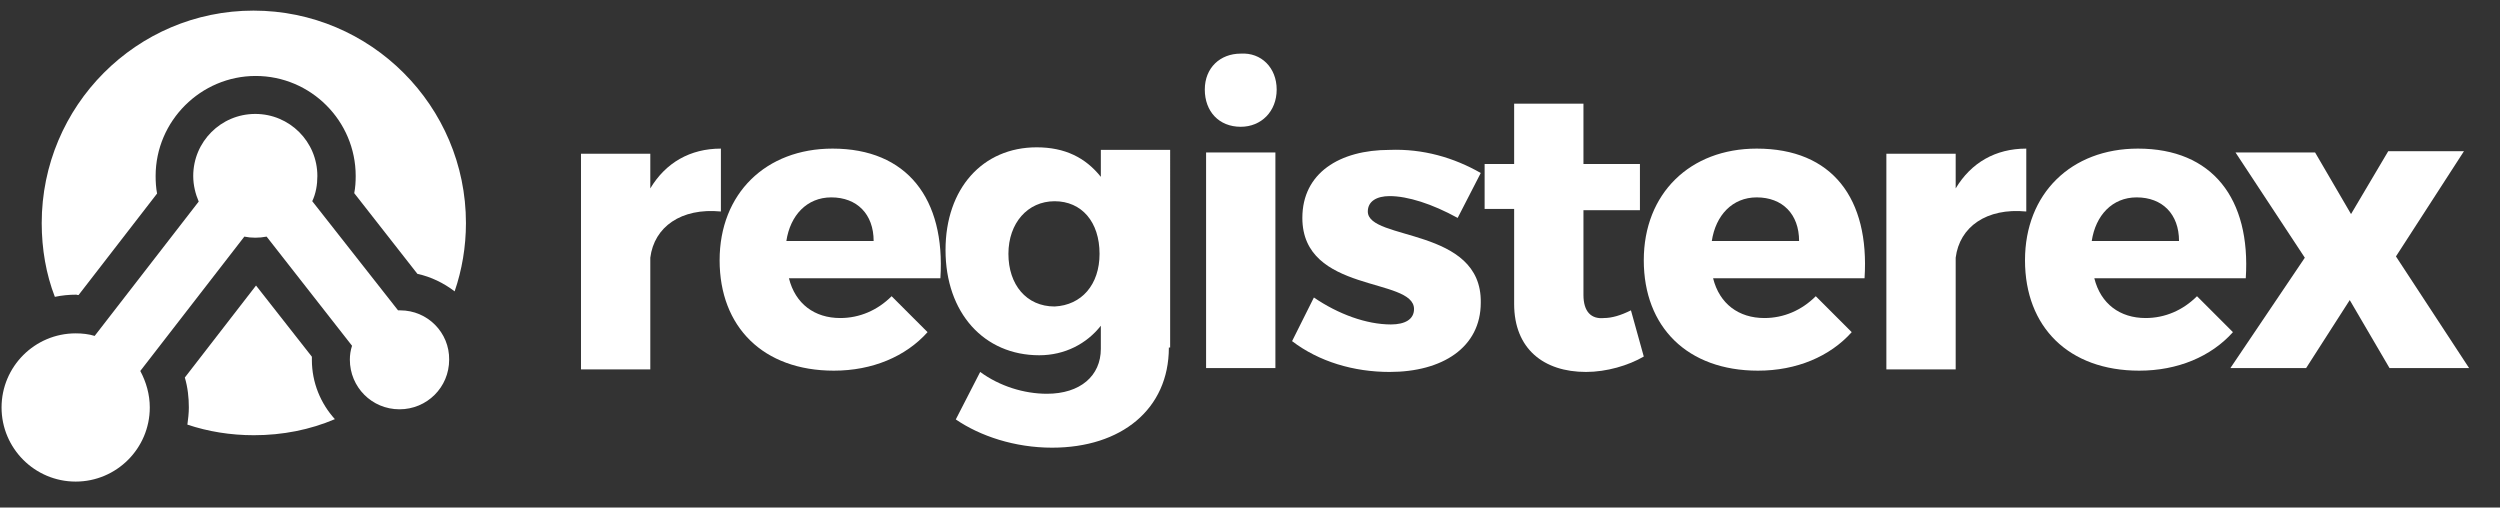 <?xml version="1.0" encoding="utf-8"?>
<!-- Generator: Adobe Illustrator 18.1.1, SVG Export Plug-In . SVG Version: 6.00 Build 0)  -->
<svg version="1.1" id="Ebene_1" xmlns="http://www.w3.org/2000/svg" xmlns:xlink="http://www.w3.org/1999/xlink" x="0px" y="0px"
	 viewBox="5.2 -0.1 610.8 124" enable-background="new 5.2 -0.1 610.8 124" xml:space="preserve">
<rect x="5.2" y="-0.1" width="610.8" height="124" fill="#333333" stroke="none"/>
<g>
	<g transform="translate(889.125 312.489) scale(3.136 3.136) rotate(0 0 0)">
		<g enable-background="new    ">
			<path fill="#FFFFFF" d="M-231.2-85c1.2-2,3.1-3.1,5.5-3.1v4.9c-3.1-0.3-5.2,1.2-5.5,3.6v8.7h-5.4v-16.8h5.4V-85z"/>
			<path fill="#FFFFFF" d="M-208.6-78h-11.8c0.5,2,2,3.1,4,3.1c1.5,0,2.9-0.6,4-1.7l2.8,2.8c-1.7,1.9-4.3,3-7.3,3
				c-5.5,0-8.9-3.4-8.9-8.6c0-5.2,3.6-8.7,8.8-8.7C-211.2-88.1-208.2-84.2-208.6-78z M-213.8-80.9c0-2.1-1.3-3.4-3.3-3.4
				c-1.9,0-3.2,1.4-3.5,3.4H-213.8z"/>
			<path fill="#FFFFFF" d="M-190.8-72.6c0,4.8-3.7,7.8-9.1,7.8c-2.9,0-5.6-0.9-7.5-2.2l1.9-3.7c1.5,1.1,3.4,1.7,5.2,1.7
				c2.6,0,4.2-1.4,4.2-3.5v-1.8c-1.1,1.4-2.8,2.3-4.8,2.3c-4.3,0-7.3-3.3-7.3-8.2c0-4.8,2.9-8,7.1-8c2.2,0,3.8,0.8,5,2.3v-2.1h5.4
				V-72.6z M-196.2-79.9c0-2.5-1.4-4.1-3.5-4.1c-2.1,0-3.6,1.7-3.6,4.1c0,2.4,1.4,4.1,3.6,4.1C-197.6-75.9-196.2-77.5-196.2-79.9z"
				/>
			<path fill="#FFFFFF" d="M-182.4-92.7c0,1.7-1.2,2.9-2.8,2.9c-1.7,0-2.8-1.2-2.8-2.9c0-1.7,1.2-2.8,2.8-2.8
				C-183.6-95.6-182.4-94.4-182.4-92.7z M-187.9-71v-16.8h5.4V-71H-187.9z"/>
			<path fill="#FFFFFF" d="M-166.5-86.2l-1.8,3.5c-2-1.1-3.9-1.7-5.3-1.7c-1,0-1.7,0.4-1.7,1.2c0,2.3,8.9,1.2,8.8,7.1
				c0,3.5-3,5.4-7.1,5.4c-2.8,0-5.5-0.8-7.6-2.4l1.7-3.4c1.9,1.3,4.1,2.1,6,2.1c1.1,0,1.8-0.4,1.8-1.2c0-2.5-8.7-1.2-8.7-7.1
				c0-3.5,2.9-5.3,6.8-5.3C-171-88.1-168.6-87.4-166.5-86.2z"/>
			<path fill="#FFFFFF" d="M-153.8-71.9c-1.2,0.7-2.9,1.2-4.5,1.2c-3.3,0-5.6-1.8-5.6-5.3v-7.4h-2.3v-3.5h2.3v-4.7h5.4v4.7h4.4v3.6
				h-4.4v6.6c0,1.3,0.6,1.9,1.6,1.8c0.6,0,1.3-0.2,2.1-0.6L-153.8-71.9z"/>
			<path fill="#FFFFFF" d="M-136.6-78h-11.8c0.5,2,2,3.1,4,3.1c1.5,0,2.9-0.6,4-1.7l2.8,2.8c-1.7,1.9-4.3,3-7.3,3
				c-5.5,0-8.9-3.4-8.9-8.6c0-5.2,3.6-8.7,8.8-8.7C-139.1-88.1-136.2-84.2-136.6-78z M-141.7-80.9c0-2.1-1.3-3.4-3.3-3.4
				c-1.9,0-3.2,1.4-3.5,3.4H-141.7z"/>
			<path fill="#FFFFFF" d="M-129.5-85c1.2-2,3.1-3.1,5.5-3.1v4.9c-3.1-0.3-5.2,1.2-5.5,3.6v8.7h-5.4v-16.8h5.4V-85z"/>
			<path fill="#FFFFFF" d="M-106.9-78h-11.8c0.5,2,2,3.1,4,3.1c1.5,0,2.9-0.6,4-1.7l2.8,2.8c-1.7,1.9-4.3,3-7.3,3
				c-5.5,0-8.9-3.4-8.9-8.6c0-5.2,3.6-8.7,8.8-8.7C-109.5-88.1-106.5-84.2-106.9-78z M-112.1-80.9c0-2.1-1.3-3.4-3.3-3.4
				c-1.9,0-3.2,1.4-3.5,3.4H-112.1z"/>
			<path fill="#FFFFFF" d="M-95.8-87.9h5.9l-5.3,8.2l5.7,8.7h-6.2l-3.1-5.3l-3.4,5.3h-5.9l5.8-8.6l-5.4-8.2h6.2l2.8,4.8L-95.8-87.9z
				"/>
		</g>
	</g>
</g>
<g>
	<g transform="translate(739.071 218) scale(0.892 0.892) rotate(0 0 0)">
		<g>
			<path fill="#FFFFFF" d="M-737.3-146.8l-15.3-19.5l-19.5,25.2c0.8,2.7,1.1,5.5,1.1,8.2c0,1.6-0.2,3.2-0.4,4.7
				c5.7,1.9,11.8,2.9,18.2,2.9c7.9,0,15.4-1.5,22.2-4.4c-3.9-4.3-6.3-10-6.3-16.2C-737.3-146.2-737.3-146.5-737.3-146.8z"/>
			<path fill="#FFFFFF" d="M-801.2-163.7l21.5-27.8c-0.3-1.5-0.4-3.2-0.4-4.8c0-15.1,12.4-27.4,27.4-27.4
				c15.1,0,27.4,12.3,27.4,27.4c0,1.6-0.1,3.2-0.4,4.7l17.3,22.1c3.7,0.8,7.2,2.5,10.2,4.8c2-5.8,3.1-12.2,3.1-18.7
				c0-32.1-26.1-58.2-58.2-58.2c-32,0-58,26.1-58,58.2c0,7.1,1.2,14,3.6,20.2c1.9-0.4,3.9-0.6,5.9-0.6
				C-801.6-163.7-801.4-163.7-801.2-163.7z"/>
			<path fill="#FFFFFF" d="M-713.1-159.5c-0.2,0-0.4,0-0.6,0l-23.5-29.9c1-2.1,1.4-4.5,1.4-6.9c0-9.4-7.6-17-17-17
				c-9.4,0-17,7.6-17,17c0,2.5,0.6,4.9,1.5,7l-28.5,36.8c-1.6-0.5-3.4-0.7-5.2-0.7c-11.2,0-20.3,9.1-20.3,20.3
				c0,11.2,9.1,20.3,20.3,20.3s20.3-9.1,20.3-20.3c0-3.6-1-7-2.6-10l28.5-36.8c1,0.2,1.9,0.3,3,0.3s2-0.1,3.1-0.3l23.4,29.9
				c-0.4,1.2-0.6,2.5-0.6,3.8c0,7.5,6,13.6,13.6,13.6c7.5,0,13.6-6,13.6-13.6C-699.6-153.4-705.6-159.5-713.1-159.5z"/>
		</g>
	</g>
</g>
</svg>
